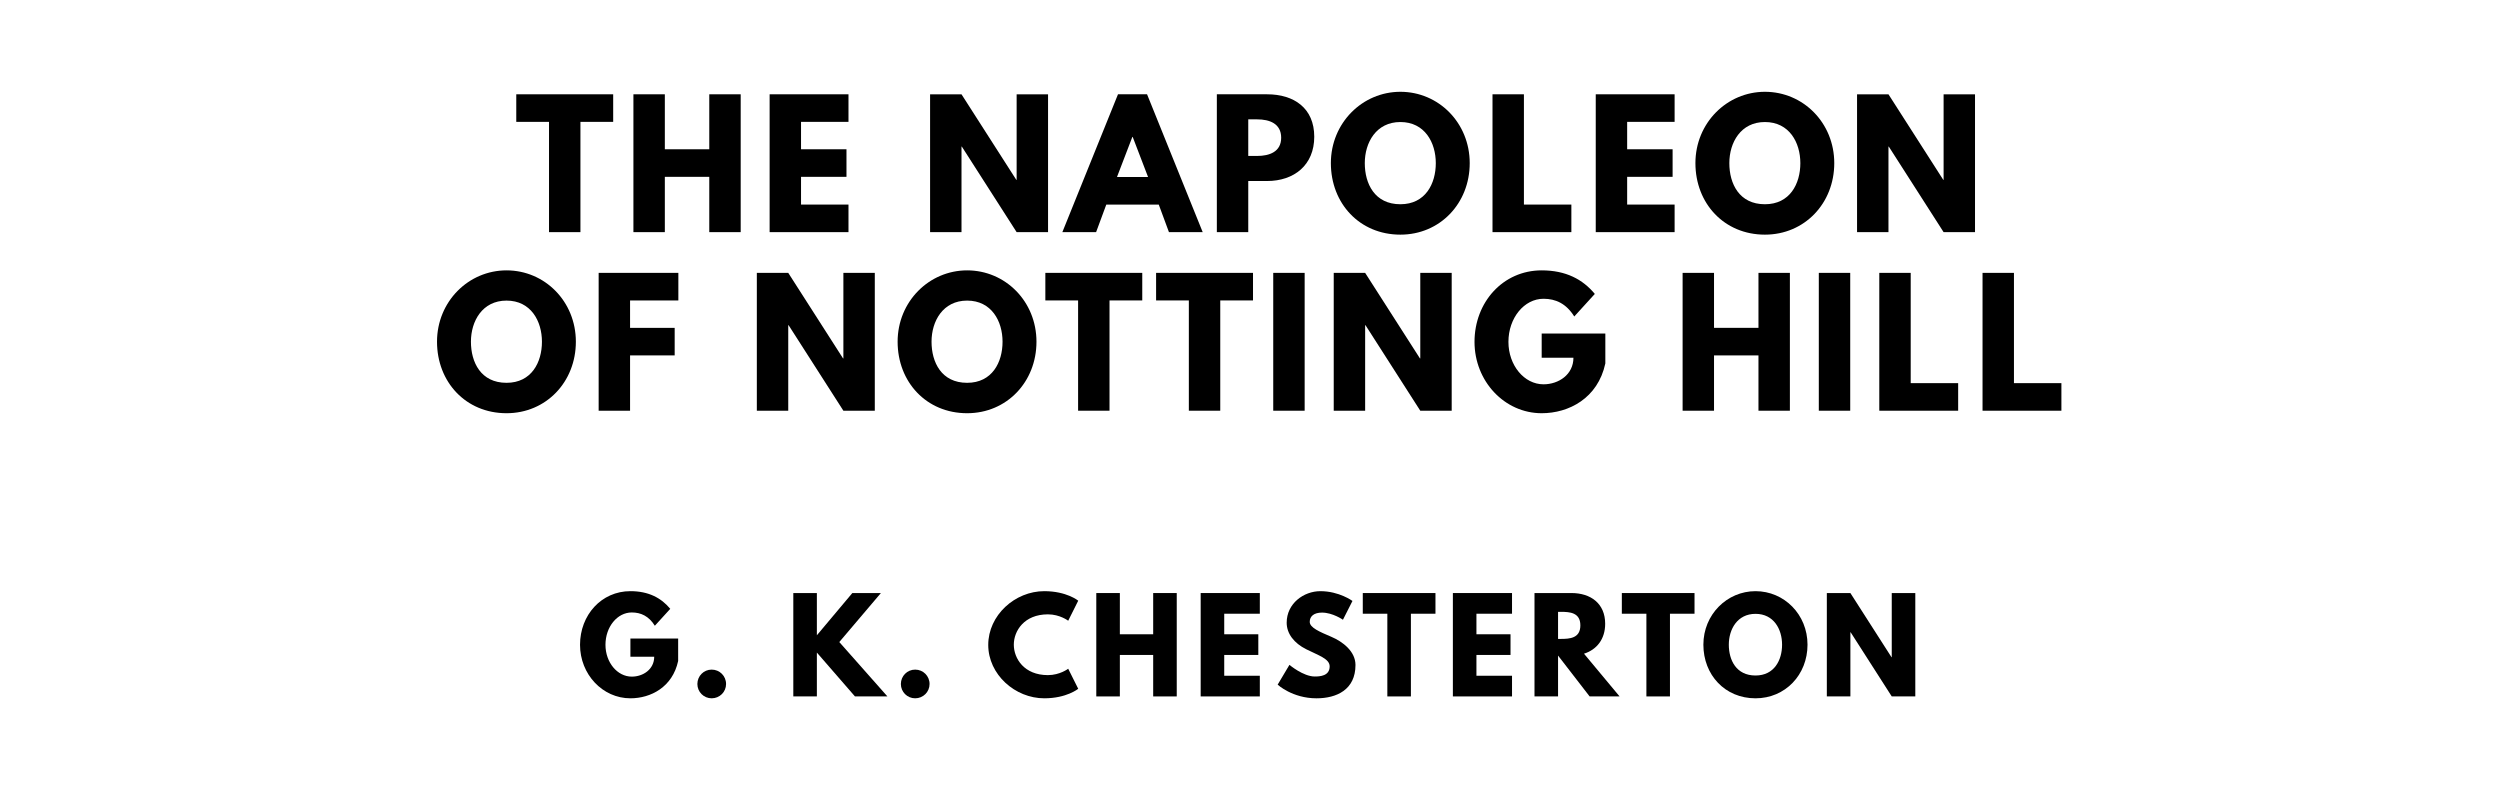 <?xml version="1.0" encoding="UTF-8"?>
<svg xmlns="http://www.w3.org/2000/svg" xmlns:svg="http://www.w3.org/2000/svg" version="1.1" viewBox="0 0 1400 440">
	<title>The titlepage for the Standard Ebooks edition of The Napoleon of Notting Hill, by G. K. Chesterton</title>
	<g style="font-size:93.567px;font-family:'League Spartan';letter-spacing:5px;text-anchor:middle;fill:#000000">
		<path d="m 289.111,68.246 18.339,0 0,61.754 17.591,0 0,-61.754 18.339,0 0,-15.439 -54.269,0 0,15.439 z" style="font-size:93.567px;font-family:'League Spartan';letter-spacing:5px;text-anchor:middle;fill:#000000"/>
		<path d="m 372.306,99.029 24.889,0 0,30.971 17.591,0 0,-77.193 -17.591,0 0,30.784 -24.889,0 0,-30.784 -17.591,0 0,77.193 17.591,0 0,-30.971 z" style="font-size:93.567px;font-family:'League Spartan';letter-spacing:5px;text-anchor:middle;fill:#000000"/>
		<path d="m 475.151,52.807 -44.164,0 0,77.193 44.164,0 0,-15.439 -26.573,0 0,-15.532 25.45,0 0,-15.439 -25.45,0 0,-15.345 26.573,0 0,-15.439 z" style="font-size:93.567px;font-family:'League Spartan';letter-spacing:5px;text-anchor:middle;fill:#000000"/>
		<path d="m 538.439,82.094 0.187,0 L 569.316,130 l 17.591,0 0,-77.193 -17.591,0 0,47.906 -0.187,0 -30.69,-47.906 -17.591,0 0,77.193 17.591,0 0,-47.906 z" style="font-size:93.567px;font-family:'League Spartan';letter-spacing:5px;text-anchor:middle;fill:#000000"/>
		<path d="m 642.355,52.807 -16.281,0 L 594.917,130 l 18.901,0 5.708,-15.439 29.38,0 5.708,15.439 18.901,0 -31.158,-77.193 z m 0.561,46.316 -17.404,0 8.608,-22.456 0.187,0 8.608,22.456 z" style="font-size:93.567px;font-family:'League Spartan';letter-spacing:5px;text-anchor:middle;fill:#000000"/>
		<path d="m 681.433,52.807 0,77.193 17.591,0 0,-28.632 10.573,0 c 15.064,0 26.386,-8.889 26.386,-24.795 0,-16 -11.322,-23.766 -26.386,-23.766 l -28.164,0 z m 17.591,34.526 0,-20.491 4.959,0 c 6.924,0 13.474,2.339 13.474,10.292 0,7.86 -6.55,10.199 -13.474,10.199 l -4.959,0 z" style="font-size:93.567px;font-family:'League Spartan';letter-spacing:5px;text-anchor:middle;fill:#000000"/>
		<path d="m 745.288,91.357 c 0,22.55 16.094,40.047 38.924,40.047 22.175,0 38.83,-17.497 38.83,-40.047 0,-22.55 -17.404,-39.953 -38.83,-39.953 -21.24,0 -38.924,17.404 -38.924,39.953 z m 18.994,0 c 0,-11.509 6.363,-23.018 19.93,-23.018 13.661,0 19.836,11.509 19.836,23.018 0,11.509 -5.801,23.018 -19.836,23.018 -14.409,0 -19.93,-11.509 -19.93,-23.018 z" style="font-size:93.567px;font-family:'League Spartan';letter-spacing:5px;text-anchor:middle;fill:#000000"/>
		<path d="m 853.395,52.807 -17.591,0 0,77.193 44.164,0 0,-15.439 -26.573,0 0,-61.754 z" style="font-size:93.567px;font-family:'League Spartan';letter-spacing:5px;text-anchor:middle;fill:#000000"/>
		<path d="m 937.782,52.807 -44.164,0 0,77.193 44.164,0 0,-15.439 -26.573,0 0,-15.532 25.45,0 0,-15.439 -25.45,0 0,-15.345 26.573,0 0,-15.439 z" style="font-size:93.567px;font-family:'League Spartan';letter-spacing:5px;text-anchor:middle;fill:#000000"/>
		<path d="m 949.433,91.357 c 0,22.55 16.094,40.047 38.924,40.047 22.175,0 38.83,-17.497 38.83,-40.047 0,-22.55 -17.404,-39.953 -38.83,-39.953 -21.24,0 -38.924,17.404 -38.924,39.953 z m 18.994,0 c 0,-11.509 6.363,-23.018 19.93,-23.018 13.661,0 19.836,11.509 19.836,23.018 0,11.509 -5.801,23.018 -19.836,23.018 -14.409,0 -19.93,-11.509 -19.93,-23.018 z" style="font-size:93.567px;font-family:'League Spartan';letter-spacing:5px;text-anchor:middle;fill:#000000"/>
		<path d="m 1057.54,82.094 0.187,0 30.69,47.906 17.591,0 0,-77.193 -17.591,0 0,47.906 -0.187,0 -30.69,-47.906 -17.591,0 0,77.193 17.591,0 0,-47.906 z" style="font-size:93.567px;font-family:'League Spartan';letter-spacing:5px;text-anchor:middle;fill:#000000"/>
	</g>
	<g style="font-size:93.567px;font-family:'League Spartan';letter-spacing:5px;text-anchor:middle;fill:#000000">
		<path d="m 244.729,191.357 c 0,22.55 16.094,40.047 38.924,40.047 22.175,0 38.83,-17.497 38.83,-40.047 0,-22.55 -17.404,-39.953 -38.83,-39.953 -21.24,0 -38.924,17.404 -38.924,39.953 z m 18.994,0 c 0,-11.509 6.363,-23.018 19.93,-23.018 13.661,0 19.836,11.509 19.836,23.018 0,11.509 -5.801,23.018 -19.836,23.018 -14.409,0 -19.93,-11.509 -19.93,-23.018 z" style="font-size:93.567px;font-family:'League Spartan';letter-spacing:5px;text-anchor:middle;fill:#000000"/>
		<path d="m 379.876,152.807 -44.632,0 0,77.193 17.591,0 0,-30.971 24.982,0 0,-15.439 -24.982,0 0,-15.345 27.041,0 0,-15.439 z" style="font-size:93.567px;font-family:'League Spartan';letter-spacing:5px;text-anchor:middle;fill:#000000"/>
		<path d="m 441.417,182.094 0.187,0 30.69,47.906 17.591,0 0,-77.193 -17.591,0 0,47.906 -0.187,0 -30.69,-47.906 -17.591,0 0,77.193 17.591,0 0,-47.906 z" style="font-size:93.567px;font-family:'League Spartan';letter-spacing:5px;text-anchor:middle;fill:#000000"/>
		<path d="m 502.667,191.357 c 0,22.55 16.094,40.047 38.924,40.047 22.175,0 38.83,-17.497 38.83,-40.047 0,-22.55 -17.404,-39.953 -38.83,-39.953 -21.24,0 -38.924,17.404 -38.924,39.953 z m 18.994,0 c 0,-11.509 6.363,-23.018 19.93,-23.018 13.661,0 19.836,11.509 19.836,23.018 0,11.509 -5.801,23.018 -19.836,23.018 -14.409,0 -19.93,-11.509 -19.93,-23.018 z" style="font-size:93.567px;font-family:'League Spartan';letter-spacing:5px;text-anchor:middle;fill:#000000"/>
		<path d="m 585.394,168.246 18.339,0 0,61.754 17.591,0 0,-61.754 18.339,0 0,-15.439 -54.269,0 0,15.439 z" style="font-size:93.567px;font-family:'League Spartan';letter-spacing:5px;text-anchor:middle;fill:#000000"/>
		<path d="m 647.412,168.246 18.339,0 0,61.754 17.591,0 0,-61.754 18.339,0 0,-15.439 -54.269,0 0,15.439 z" style="font-size:93.567px;font-family:'League Spartan';letter-spacing:5px;text-anchor:middle;fill:#000000"/>
		<path d="m 730.606,152.807 -17.591,0 0,77.193 17.591,0 0,-77.193 z" style="font-size:93.567px;font-family:'League Spartan';letter-spacing:5px;text-anchor:middle;fill:#000000"/>
		<path d="m 764.48,182.094 0.187,0 30.69,47.906 17.591,0 0,-77.193 -17.591,0 0,47.906 -0.187,0 -30.69,-47.906 -17.591,0 0,77.193 17.591,0 0,-47.906 z" style="font-size:93.567px;font-family:'League Spartan';letter-spacing:5px;text-anchor:middle;fill:#000000"/>
		<path d="m 898.993,186.772 -35.649,0 0,13.567 17.778,0 c 0,9.45 -8.327,14.877 -16.749,14.877 -10.854,0 -19.649,-10.667 -19.649,-23.766 0,-13.38 8.795,-24.14 19.649,-24.14 6.83,0 12.725,2.713 17.216,9.918 l 11.509,-12.632 c -6.737,-8.14 -16.187,-13.193 -29.754,-13.193 -21.708,0 -37.614,17.871 -37.614,40.047 0,22.082 16.842,39.953 37.614,39.953 15.158,0 31.439,-8.327 35.649,-27.883 l 0,-16.749 z" style="font-size:93.567px;font-family:'League Spartan';letter-spacing:5px;text-anchor:middle;fill:#000000"/>
		<path d="m 959.853,199.029 24.889,0 0,30.971 17.591,0 0,-77.193 -17.591,0 0,30.784 -24.889,0 0,-30.784 -17.591,0 0,77.193 17.591,0 0,-30.971 z" style="font-size:93.567px;font-family:'League Spartan';letter-spacing:5px;text-anchor:middle;fill:#000000"/>
		<path d="m 1036.125,152.807 -17.591,0 0,77.193 17.591,0 0,-77.193 z" style="font-size:93.567px;font-family:'League Spartan';letter-spacing:5px;text-anchor:middle;fill:#000000"/>
		<path d="m 1069.999,152.807 -17.591,0 0,77.193 44.164,0 0,-15.439 -26.573,0 0,-61.754 z" style="font-size:93.567px;font-family:'League Spartan';letter-spacing:5px;text-anchor:middle;fill:#000000"/>
		<path d="m 1127.814,152.807 -17.591,0 0,77.193 44.164,0 0,-15.439 -26.573,0 0,-61.754 z" style="font-size:93.567px;font-family:'League Spartan';letter-spacing:5px;text-anchor:middle;fill:#000000"/>
	</g>
	<g style="font-size:70.175px;font-family:'League Spartan';letter-spacing:5px;text-anchor:middle;fill:#000000">
		<path d="m 379.766,357.579 -26.737,0 0,10.175 13.333,0 c 0,7.088 -6.246,11.158 -12.561,11.158 -8.14,0 -14.737,-8 -14.737,-17.825 0,-10.035 6.596,-18.105 14.737,-18.105 5.123,0 9.544,2.035 12.912,7.439 l 8.632,-9.474 c -5.053,-6.105 -12.14,-9.895 -22.316,-9.895 -16.281,0 -28.211,13.404 -28.211,30.035 0,16.561 12.632,29.965 28.211,29.965 11.368,0 23.579,-6.246 26.737,-20.912 l 0,-12.561 z" style="font-size:70.175px;font-family:'League Spartan';letter-spacing:5px;text-anchor:middle;fill:#000000"/>
		<path d="m 398.529,374.982 c -4.421,0 -8,3.579 -8,8.07 0,4.421 3.579,8 8,8 4.491,0 8.07,-3.579 8.07,-8 0,-4.491 -3.579,-8.07 -8.07,-8.07 z" style="font-size:70.175px;font-family:'League Spartan';letter-spacing:5px;text-anchor:middle;fill:#000000"/>
		<path d="m 496.953,390 -26.947,-30.456 23.298,-27.439 -16,0 -19.86,23.649 0,-23.649 -13.193,0 0,57.895 13.193,0 0,-24.561 21.333,24.561 18.175,0 z" style="font-size:70.175px;font-family:'League Spartan';letter-spacing:5px;text-anchor:middle;fill:#000000"/>
		<path d="m 512.487,374.982 c -4.421,0 -8,3.579 -8,8.07 0,4.421 3.579,8 8,8 4.491,0 8.07,-3.579 8.07,-8 0,-4.491 -3.579,-8.07 -8.07,-8.07 z" style="font-size:70.175px;font-family:'League Spartan';letter-spacing:5px;text-anchor:middle;fill:#000000"/>
		<path d="m 586.824,378.07 c -13.263,0 -19.088,-9.263 -19.088,-17.053 0,-7.719 5.825,-16.982 19.088,-16.982 6.737,0 11.368,3.579 11.368,3.579 l 5.614,-11.228 c 0,0 -6.456,-5.333 -19.018,-5.333 -16.421,0 -31.368,13.474 -31.368,30.105 0,16.561 15.018,29.895 31.368,29.895 12.561,0 19.018,-5.333 19.018,-5.333 l -5.614,-11.228 c 0,0 -4.632,3.579 -11.368,3.579 z" style="font-size:70.175px;font-family:'League Spartan';letter-spacing:5px;text-anchor:middle;fill:#000000"/>
		<path d="m 627.116,366.772 18.667,0 0,23.228 13.193,0 0,-57.895 -13.193,0 0,23.088 -18.667,0 0,-23.088 -13.193,0 0,57.895 13.193,0 0,-23.228 z" style="font-size:70.175px;font-family:'League Spartan';letter-spacing:5px;text-anchor:middle;fill:#000000"/>
		<path d="m 705.499,332.105 -33.123,0 0,57.895 33.123,0 0,-11.579 -19.93,0 0,-11.649 19.088,0 0,-11.579 -19.088,0 0,-11.509 19.93,0 0,-11.579 z" style="font-size:70.175px;font-family:'League Spartan';letter-spacing:5px;text-anchor:middle;fill:#000000"/>
		<path d="m 739.417,331.053 c -9.333,0 -18.877,6.877 -18.877,17.684 0,6.035 4.07,11.439 11.018,14.877 6.877,3.439 13.053,5.333 13.053,9.544 0,5.404 -5.474,5.684 -8.351,5.684 -6.456,0 -14.175,-6.526 -14.175,-6.526 l -6.596,11.088 c 0,0 8.211,7.649 21.754,7.649 11.298,0 21.825,-4.842 21.825,-18.667 0,-7.579 -7.088,-13.053 -13.544,-15.789 -6.596,-2.807 -12.07,-5.123 -12.07,-8.351 0,-3.158 2.386,-5.193 6.877,-5.193 5.965,0 11.719,4 11.719,4 l 5.333,-10.526 c 0,0 -7.439,-5.474 -17.965,-5.474 z" style="font-size:70.175px;font-family:'League Spartan';letter-spacing:5px;text-anchor:middle;fill:#000000"/>
		<path d="m 763.157,343.684 13.754,0 0,46.316 13.193,0 0,-46.316 13.754,0 0,-11.579 -40.702,0 0,11.579 z" style="font-size:70.175px;font-family:'League Spartan';letter-spacing:5px;text-anchor:middle;fill:#000000"/>
		<path d="m 846.733,332.105 -33.123,0 0,57.895 33.123,0 0,-11.579 -19.93,0 0,-11.649 19.088,0 0,-11.579 -19.088,0 0,-11.509 19.93,0 0,-11.579 z" style="font-size:70.175px;font-family:'League Spartan';letter-spacing:5px;text-anchor:middle;fill:#000000"/>
		<path d="m 859.317,332.105 0,57.895 13.193,0 0,-22.877 17.684,22.877 16.772,0 -19.93,-23.93 c 7.088,-2.246 11.86,-8.07 11.86,-16.772 0,-11.368 -8.14,-17.193 -18.877,-17.193 l -20.702,0 z m 13.193,25.684 0,-15.158 1.544,0 c 4.982,0 10.947,0.351 10.947,7.579 0,7.228 -5.965,7.579 -10.947,7.579 l -1.544,0 z" style="font-size:70.175px;font-family:'League Spartan';letter-spacing:5px;text-anchor:middle;fill:#000000"/>
		<path d="m 908.229,343.684 13.754,0 0,46.316 13.193,0 0,-46.316 13.754,0 0,-11.579 -40.702,0 0,11.579 z" style="font-size:70.175px;font-family:'League Spartan';letter-spacing:5px;text-anchor:middle;fill:#000000"/>
		<path d="m 953.892,361.018 c 0,16.912 12.07,30.035 29.193,30.035 16.632,0 29.123,-13.123 29.123,-30.035 0,-16.912 -13.053,-29.965 -29.123,-29.965 -15.93,0 -29.193,13.053 -29.193,29.965 z m 14.246,0 c 0,-8.632 4.772,-17.263 14.947,-17.263 10.246,0 14.877,8.632 14.877,17.263 0,8.632 -4.351,17.263 -14.877,17.263 -10.807,0 -14.947,-8.632 -14.947,-17.263 z" style="font-size:70.175px;font-family:'League Spartan';letter-spacing:5px;text-anchor:middle;fill:#000000"/>
		<path d="m 1036.222,354.07 0.14,0 23.017,35.93 13.193,0 0,-57.895 -13.193,0 0,35.93 -0.14,0 -23.018,-35.93 -13.193,0 0,57.895 13.193,0 0,-35.93 z" style="font-size:70.175px;font-family:'League Spartan';letter-spacing:5px;text-anchor:middle;fill:#000000"/>
	</g>
</svg>
